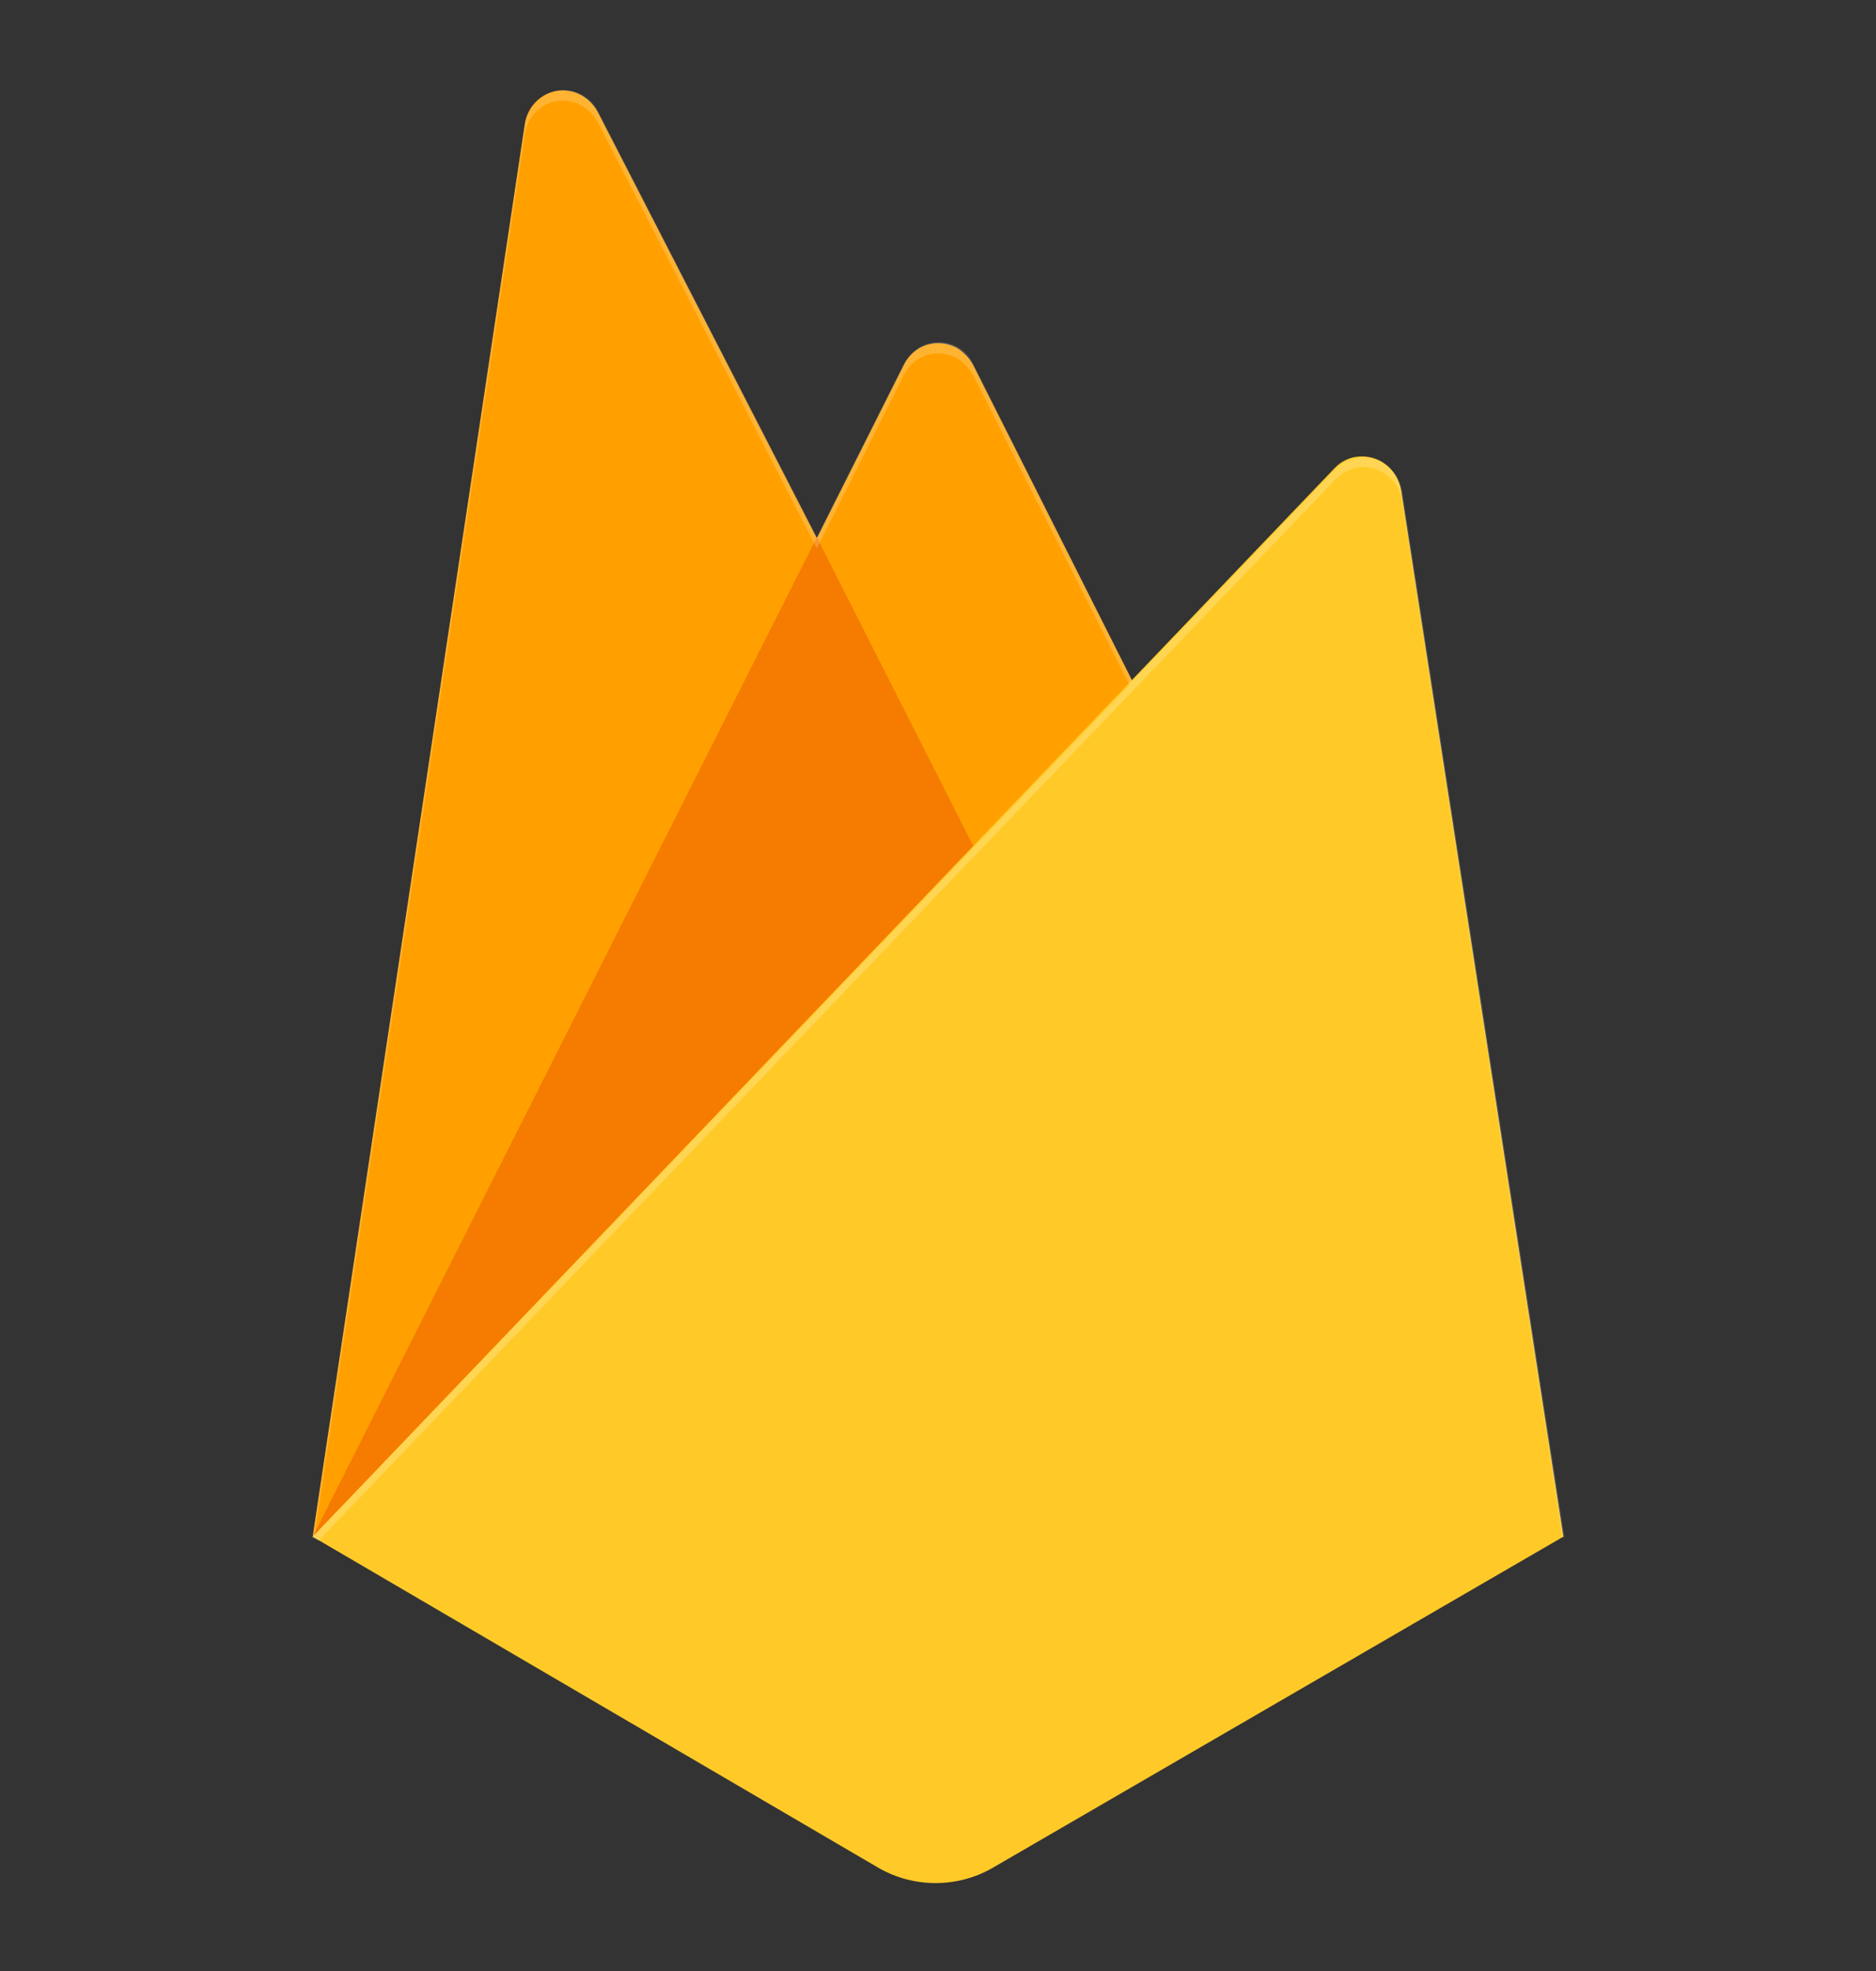 <svg width="100" height="105" viewBox="0 0 100 105" fill="none" xmlns="http://www.w3.org/2000/svg">
<rect x="0" y="0" width="100" height="105" fill="#333333" stroke="none"/>
<path d="M16.667 81.863L27.969 6.643C28.125 5.449 29.219 4.635 30.365 4.852C30.99 4.961 31.563 5.395 31.875 5.992L43.542 28.677L48.177 19.451C48.698 18.366 49.948 17.986 50.99 18.529C51.354 18.746 51.667 19.071 51.875 19.451L83.333 81.863H16.667Z" fill="#FFA000"/>
<path d="M55.677 52.557L43.542 28.623L16.667 81.863L55.677 52.557Z" fill="#F57C00"/>
<path d="M83.333 81.863L74.688 26.127C74.479 24.933 73.438 24.173 72.292 24.336C71.875 24.39 71.458 24.607 71.146 24.933L16.667 81.863L46.823 99.502C48.698 100.587 51.042 100.587 52.917 99.502L83.333 81.863Z" fill="#FFCA28"/>
<path d="M74.74 26.181C74.531 24.987 73.49 24.227 72.344 24.39C71.927 24.444 71.51 24.661 71.198 24.987L60.365 36.275L51.875 19.397C51.354 18.311 50.104 17.931 49.062 18.474C48.698 18.691 48.386 19.017 48.177 19.397L43.542 28.623L31.875 5.938C31.354 4.906 30.052 4.472 29.062 5.069C28.49 5.395 28.073 5.992 27.969 6.643L16.667 81.863H16.615L16.667 81.918L16.979 82.08L60.365 36.818L71.198 25.529C72.031 24.661 73.333 24.661 74.167 25.529C74.479 25.855 74.688 26.235 74.74 26.724L83.281 81.918L83.385 81.863L74.74 26.181ZM16.771 81.755L27.969 7.186C28.125 5.992 29.219 5.178 30.365 5.395C30.99 5.503 31.562 5.938 31.875 6.535L43.542 29.22L48.177 19.994C48.698 18.908 49.948 18.529 50.99 19.071C51.354 19.288 51.667 19.614 51.875 19.994L60.208 36.492L16.771 81.755Z" fill="white" fill-opacity="0.2"/>
</svg>

